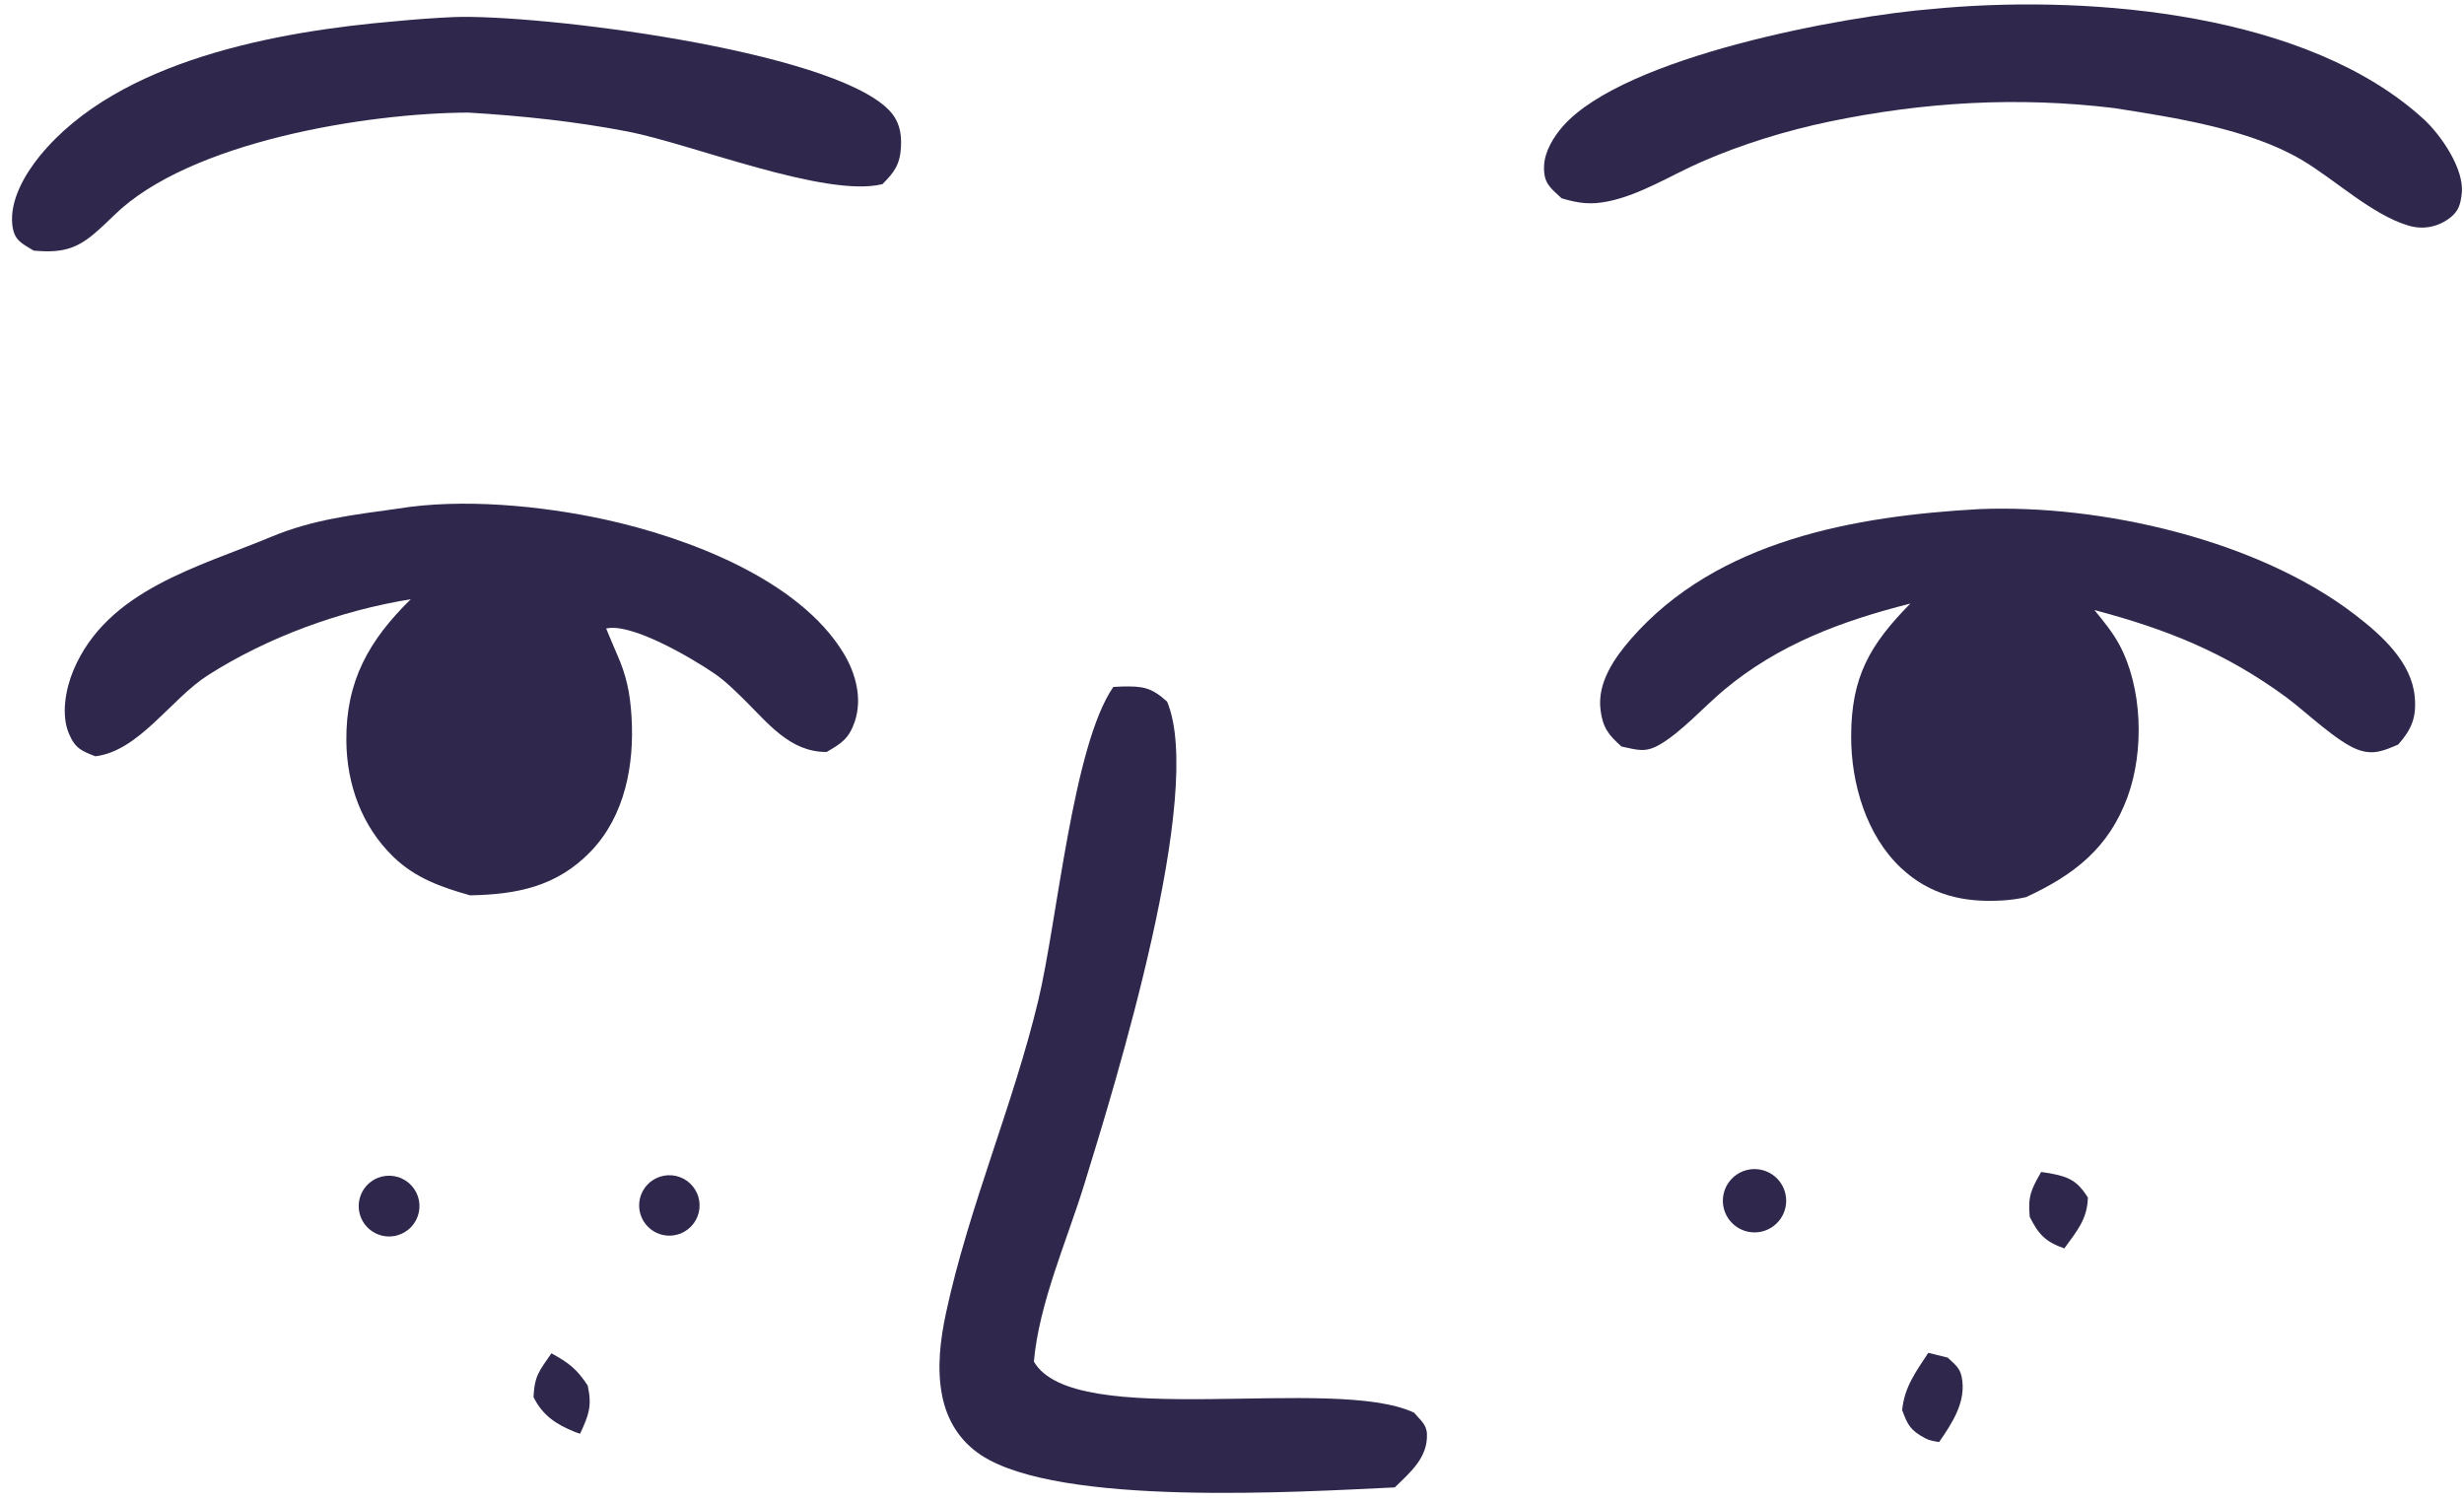 <svg width="197" height="120" viewBox="0 0 197 120" fill="none" xmlns="http://www.w3.org/2000/svg">
<path d="M158.256 40.705C167.975 40.309 180.531 43.164 188.326 49.18C190.406 50.786 192.811 52.926 193.062 55.713C193.211 57.368 192.811 58.314 191.742 59.528C190.639 60 189.78 60.397 188.542 59.95C186.857 59.341 184.306 56.862 182.8 55.757C177.917 52.176 173.266 50.321 167.45 48.775C168.151 49.634 168.883 50.515 169.415 51.492C171.3 54.953 171.446 60.03 170.109 63.696C168.612 67.801 165.832 69.951 161.99 71.728C161.354 71.872 160.738 71.957 160.087 71.997C157.009 72.184 154.307 71.566 152 69.408C149.21 66.799 148.001 62.634 148.002 58.905C148.003 54.117 149.488 51.557 152.735 48.258C147.277 49.641 142.198 51.512 137.822 55.179C136.253 56.493 134.376 58.585 132.656 59.558C131.49 60.218 130.865 59.937 129.64 59.688C128.596 58.751 128.145 58.189 127.964 56.76C127.689 54.59 129.068 52.612 130.412 51.071C137.306 43.175 148.337 41.255 158.256 40.705Z" fill="#2F284C"/>
<path d="M31.781 40.672C36.92 39.824 43.275 40.427 48.353 41.535C54.866 42.955 63.878 46.301 67.464 52.259C68.428 53.86 68.961 55.881 68.333 57.714C67.874 59.052 67.267 59.448 66.089 60.124C63.156 60.137 61.425 57.835 59.477 55.921C58.697 55.154 57.963 54.425 57.052 53.807C55.287 52.611 50.501 49.779 48.463 50.252C48.75 50.925 49.02 51.612 49.318 52.281C50.087 54.005 50.374 55.387 50.491 57.299C50.727 61.122 49.977 65.222 47.233 68.074C44.531 70.883 41.329 71.52 37.585 71.586C35.29 70.945 33.191 70.199 31.445 68.504C28.929 66.062 27.727 62.732 27.691 59.263C27.64 54.443 29.504 51.186 32.842 47.912C27.248 48.814 21.421 50.929 16.622 53.989C13.684 55.862 11.107 60.056 7.625 60.468C6.533 60.046 6.015 59.849 5.512 58.663C4.865 57.134 5.253 55.058 5.872 53.587C8.576 47.156 15.905 45.332 21.734 42.902C25.021 41.532 28.273 41.161 31.781 40.672Z" fill="#2F284C"/>
<path d="M89.01 54.926C89.226 54.914 89.441 54.896 89.657 54.891C91.389 54.847 92.062 54.967 93.311 56.098C96.366 63.361 89.194 86.586 86.668 94.764C85.286 99.235 83.071 104.21 82.661 108.861C85.845 114.468 106.646 109.9 113.065 112.957C113.542 113.535 114.056 113.871 114.086 114.657C114.159 116.551 112.753 117.718 111.514 118.926C103.787 119.285 84.702 120.483 78.43 116.338C76.734 115.218 75.716 113.565 75.324 111.584C74.893 109.406 75.177 107.1 75.64 104.951C77.462 96.485 80.995 88.407 83.016 79.974C84.523 73.683 85.78 59.584 89.01 54.926Z" fill="#2F284C"/>
<path d="M154.62 0.707L155.511 0.626C167.351 -0.355 184.506 1.036 193.785 9.535C195.138 10.775 197.032 13.502 196.821 15.448C196.73 16.29 196.589 16.856 195.919 17.386C194.95 18.154 193.732 18.392 192.545 18.034C189.599 17.148 186.677 14.344 183.998 12.769C179.789 10.295 173.79 9.391 169.021 8.642C161.342 7.713 153.865 8.146 146.279 9.719C142.834 10.433 139.21 11.548 135.991 12.961C133.594 14.014 131.178 15.557 128.608 16.093C127.198 16.388 126.215 16.262 124.853 15.855C123.939 15.002 123.4 14.657 123.449 13.273C123.491 12.109 124.219 10.928 124.974 10.075C129.892 4.517 147.43 1.266 154.62 0.707Z" fill="#2F284C"/>
<path d="M31.569 1.703C33.12 1.552 34.673 1.44 36.229 1.366C43.031 1.103 66.292 3.997 71.029 8.758C71.877 9.611 72.098 10.568 72.033 11.755C71.957 13.153 71.503 13.774 70.551 14.723C66.017 15.844 55.244 11.49 50.19 10.517C45.959 9.702 41.748 9.262 37.451 9.002C29.293 9.032 15.163 11.33 9.153 17.182C8.628 17.693 8.11 18.191 7.552 18.668C5.965 20.023 4.741 20.207 2.7 20.043C1.732 19.447 1.12 19.236 0.983 17.962C0.772 16.001 2.011 13.897 3.199 12.447C9.49 4.768 22.281 2.498 31.569 1.703Z" fill="#2F284C"/>
<path d="M154.169 108.164L155.725 108.55C156.254 109.079 156.679 109.307 156.838 110.081C157.239 112.041 156.096 113.762 155.033 115.3C154.661 115.233 154.285 115.187 153.942 115.006C152.743 114.37 152.516 113.935 152.081 112.748C152.259 110.892 153.169 109.697 154.169 108.164Z" fill="#2F284C"/>
<path d="M163.194 93.705C163.422 93.739 163.652 93.766 163.878 93.808C165.468 94.105 166.08 94.43 166.926 95.739C166.9 97.485 166.02 98.464 165.046 99.815C163.554 99.301 162.974 98.691 162.279 97.291C162.12 95.627 162.405 95.096 163.194 93.705Z" fill="#2F284C"/>
<path d="M139.351 93.648C139.428 93.618 139.507 93.592 139.586 93.569C139.665 93.546 139.746 93.528 139.827 93.513C139.908 93.498 139.99 93.488 140.073 93.481C140.156 93.474 140.238 93.472 140.321 93.473C140.404 93.474 140.486 93.48 140.568 93.49C140.65 93.499 140.731 93.513 140.812 93.53C140.893 93.547 140.973 93.569 141.052 93.594C141.131 93.619 141.208 93.649 141.283 93.682C141.359 93.715 141.433 93.751 141.506 93.791C141.578 93.832 141.648 93.875 141.716 93.922C141.784 93.969 141.85 94.02 141.913 94.073C141.976 94.126 142.036 94.183 142.094 94.242C142.151 94.301 142.206 94.363 142.257 94.428C142.309 94.493 142.357 94.56 142.402 94.629C142.447 94.698 142.488 94.77 142.526 94.844C142.564 94.917 142.598 94.992 142.629 95.069C142.66 95.146 142.686 95.224 142.709 95.303C142.732 95.383 142.751 95.464 142.766 95.545C142.781 95.626 142.792 95.708 142.799 95.79C142.806 95.873 142.809 95.955 142.808 96.038C142.807 96.121 142.802 96.203 142.793 96.285C142.784 96.367 142.77 96.449 142.753 96.53C142.736 96.611 142.715 96.69 142.69 96.769C142.665 96.848 142.636 96.925 142.604 97.001C142.571 97.077 142.535 97.151 142.495 97.224C142.455 97.297 142.412 97.367 142.365 97.435C142.318 97.504 142.268 97.57 142.215 97.633C142.162 97.696 142.106 97.757 142.047 97.814C141.988 97.872 141.926 97.927 141.862 97.979C141.797 98.03 141.73 98.079 141.661 98.124C141.592 98.169 141.52 98.211 141.447 98.249C141.374 98.288 141.299 98.322 141.222 98.353C141.145 98.384 141.066 98.412 140.987 98.435C140.907 98.458 140.826 98.478 140.744 98.493C140.663 98.508 140.581 98.52 140.498 98.527C140.415 98.534 140.332 98.537 140.249 98.536C140.166 98.535 140.083 98.53 140 98.521C139.917 98.512 139.835 98.499 139.754 98.482C139.673 98.465 139.592 98.444 139.513 98.419C139.434 98.394 139.356 98.365 139.28 98.332C139.203 98.299 139.129 98.263 139.056 98.223C138.983 98.183 138.913 98.139 138.844 98.092C138.775 98.045 138.709 97.995 138.646 97.941C138.582 97.888 138.521 97.831 138.463 97.772C138.405 97.712 138.35 97.65 138.298 97.585C138.246 97.52 138.198 97.453 138.153 97.383C138.108 97.313 138.066 97.241 138.027 97.168C137.989 97.094 137.955 97.018 137.924 96.941C137.893 96.864 137.866 96.785 137.843 96.705C137.82 96.625 137.801 96.544 137.786 96.463C137.771 96.381 137.76 96.299 137.753 96.216C137.746 96.133 137.744 96.05 137.745 95.967C137.746 95.884 137.752 95.801 137.761 95.718C137.77 95.635 137.784 95.553 137.801 95.472C137.818 95.391 137.84 95.31 137.865 95.231C137.891 95.152 137.92 95.074 137.953 94.998C137.986 94.921 138.023 94.847 138.063 94.774C138.104 94.701 138.148 94.631 138.195 94.563C138.242 94.494 138.293 94.428 138.347 94.365C138.401 94.302 138.458 94.241 138.517 94.184C138.577 94.126 138.64 94.071 138.705 94.019C138.77 93.968 138.838 93.92 138.908 93.875C138.978 93.83 139.05 93.788 139.124 93.75C139.198 93.713 139.274 93.679 139.351 93.648Z" fill="#2F284C"/>
<path d="M44.087 108.202C45.494 108.987 46.101 109.436 46.988 110.778C47.355 112.443 47.058 113.161 46.38 114.632C46.243 114.586 46.103 114.548 45.969 114.494C44.478 113.892 43.375 113.172 42.654 111.698C42.741 109.957 43.128 109.608 44.087 108.202Z" fill="#2F284C"/>
<path d="M30.213 94.174C30.314 94.134 30.418 94.101 30.524 94.074C30.63 94.048 30.737 94.029 30.846 94.017C30.955 94.006 31.063 94.001 31.172 94.004C31.281 94.007 31.39 94.017 31.498 94.035C31.605 94.052 31.711 94.077 31.816 94.109C31.921 94.141 32.022 94.179 32.121 94.225C32.22 94.27 32.316 94.323 32.408 94.381C32.501 94.44 32.589 94.504 32.672 94.574C32.755 94.644 32.834 94.72 32.907 94.801C32.98 94.882 33.048 94.967 33.11 95.057C33.172 95.147 33.227 95.241 33.276 95.338C33.325 95.436 33.368 95.536 33.404 95.639C33.439 95.743 33.468 95.847 33.49 95.954C33.511 96.061 33.525 96.169 33.532 96.278C33.539 96.388 33.539 96.496 33.531 96.605C33.523 96.715 33.508 96.823 33.486 96.929C33.464 97.036 33.435 97.141 33.398 97.244C33.361 97.347 33.318 97.447 33.269 97.544C33.219 97.641 33.163 97.734 33.1 97.824C33.037 97.913 32.969 97.998 32.895 98.078C32.822 98.159 32.743 98.234 32.659 98.303C32.574 98.373 32.486 98.437 32.393 98.494C32.301 98.552 32.205 98.603 32.105 98.648C32.006 98.693 31.904 98.731 31.799 98.762C31.725 98.784 31.65 98.802 31.574 98.817C31.498 98.832 31.422 98.843 31.345 98.851C31.268 98.859 31.19 98.862 31.113 98.862C31.036 98.862 30.959 98.859 30.882 98.852C30.805 98.845 30.728 98.834 30.652 98.819C30.577 98.805 30.502 98.787 30.427 98.765C30.353 98.743 30.28 98.718 30.208 98.689C30.136 98.66 30.066 98.629 29.997 98.593C29.928 98.558 29.862 98.519 29.797 98.478C29.732 98.436 29.669 98.391 29.608 98.344C29.547 98.296 29.488 98.246 29.432 98.192C29.377 98.139 29.324 98.083 29.273 98.024C29.222 97.966 29.174 97.906 29.129 97.842C29.084 97.779 29.043 97.714 29.004 97.647C28.965 97.581 28.93 97.512 28.898 97.441C28.866 97.371 28.837 97.299 28.812 97.226C28.787 97.153 28.765 97.079 28.747 97.004C28.729 96.929 28.714 96.853 28.703 96.776C28.692 96.7 28.685 96.623 28.681 96.546C28.678 96.469 28.678 96.391 28.682 96.314C28.685 96.237 28.693 96.16 28.704 96.083C28.715 96.007 28.73 95.931 28.748 95.856C28.767 95.781 28.789 95.707 28.814 95.634C28.839 95.561 28.868 95.489 28.9 95.419C28.933 95.349 28.968 95.281 29.007 95.213C29.046 95.147 29.088 95.082 29.133 95.019C29.178 94.956 29.225 94.895 29.276 94.837C29.327 94.779 29.38 94.724 29.436 94.67C29.493 94.617 29.551 94.567 29.612 94.519C29.673 94.471 29.736 94.427 29.801 94.385C29.866 94.343 29.933 94.305 30.002 94.269C30.071 94.234 30.141 94.203 30.213 94.174Z" fill="#2F284C"/>
<path d="M52.184 94.365C52.273 94.306 52.366 94.253 52.463 94.206C52.56 94.159 52.659 94.119 52.76 94.086C52.862 94.052 52.966 94.025 53.071 94.006C53.176 93.986 53.283 93.973 53.39 93.967C53.497 93.962 53.604 93.963 53.711 93.972C53.818 93.981 53.924 93.996 54.029 94.019C54.134 94.042 54.236 94.071 54.337 94.107C54.438 94.144 54.536 94.187 54.631 94.236C54.726 94.285 54.818 94.341 54.905 94.403C54.993 94.464 55.076 94.531 55.155 94.604C55.234 94.677 55.307 94.754 55.376 94.837C55.445 94.92 55.507 95.006 55.564 95.097C55.621 95.188 55.672 95.282 55.716 95.38C55.761 95.477 55.798 95.577 55.829 95.68C55.86 95.783 55.885 95.887 55.902 95.993C55.919 96.098 55.929 96.205 55.932 96.312C55.935 96.419 55.931 96.526 55.92 96.633C55.909 96.74 55.89 96.845 55.865 96.949C55.84 97.053 55.808 97.155 55.769 97.255C55.73 97.355 55.685 97.452 55.634 97.546C55.582 97.64 55.524 97.73 55.461 97.816C55.397 97.902 55.328 97.984 55.253 98.061C55.178 98.138 55.099 98.209 55.015 98.276C54.931 98.343 54.843 98.403 54.751 98.458C54.684 98.498 54.616 98.535 54.545 98.568C54.474 98.601 54.402 98.63 54.329 98.656C54.256 98.683 54.181 98.705 54.105 98.724C54.03 98.743 53.953 98.759 53.876 98.77C53.799 98.782 53.722 98.79 53.644 98.794C53.566 98.798 53.488 98.798 53.41 98.795C53.333 98.792 53.255 98.784 53.178 98.773C53.101 98.762 53.024 98.748 52.948 98.729C52.873 98.711 52.798 98.689 52.724 98.664C52.651 98.638 52.579 98.609 52.508 98.576C52.437 98.543 52.367 98.508 52.3 98.469C52.233 98.43 52.167 98.387 52.104 98.341C52.041 98.296 51.981 98.247 51.922 98.196C51.863 98.145 51.807 98.091 51.754 98.034C51.701 97.977 51.65 97.917 51.603 97.856C51.555 97.794 51.51 97.73 51.469 97.664C51.428 97.598 51.39 97.53 51.355 97.46C51.32 97.391 51.288 97.32 51.261 97.247C51.233 97.174 51.209 97.1 51.188 97.025C51.167 96.95 51.149 96.874 51.136 96.797C51.123 96.72 51.113 96.643 51.107 96.566C51.101 96.488 51.099 96.41 51.101 96.332C51.102 96.254 51.108 96.176 51.117 96.099C51.126 96.022 51.138 95.945 51.155 95.869C51.172 95.793 51.192 95.718 51.215 95.644C51.239 95.569 51.266 95.496 51.297 95.425C51.328 95.354 51.363 95.284 51.4 95.215C51.437 95.147 51.478 95.081 51.522 95.016C51.566 94.952 51.613 94.89 51.663 94.83C51.713 94.771 51.766 94.714 51.822 94.659C51.877 94.604 51.935 94.552 51.996 94.503C52.057 94.454 52.119 94.408 52.184 94.365Z" fill="#2F284C"/>
</svg>
